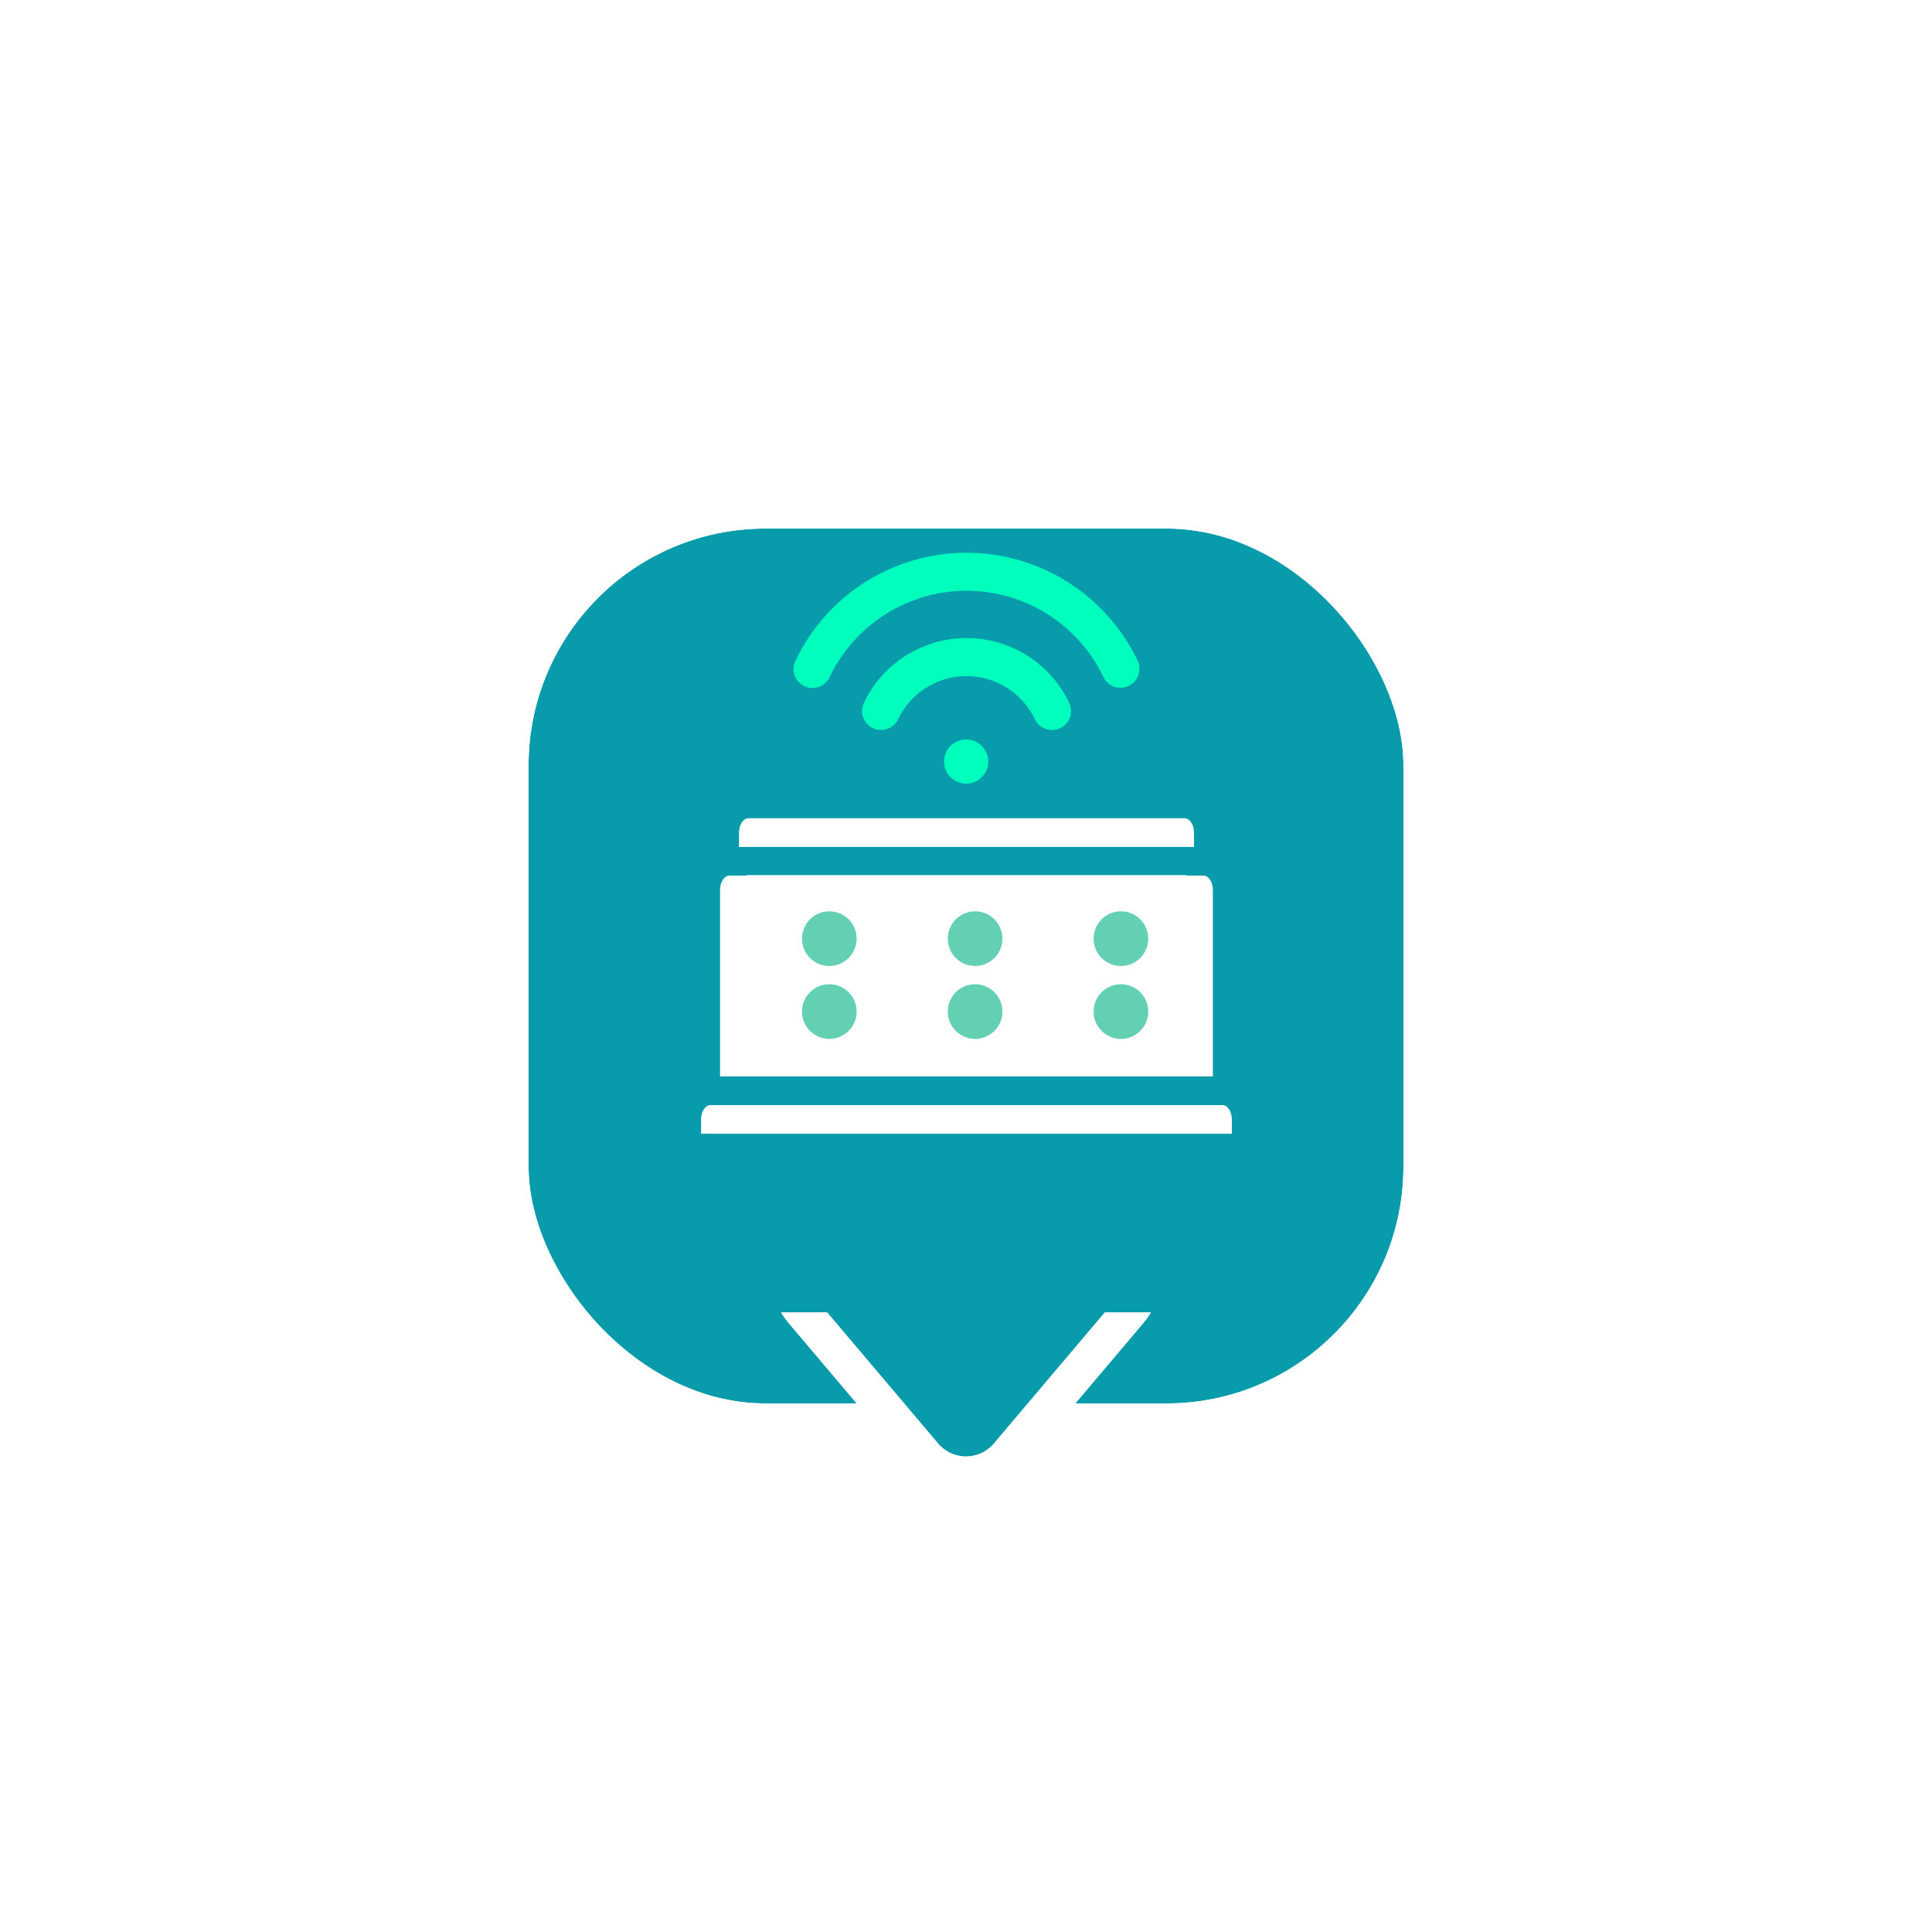 <svg xmlns="http://www.w3.org/2000/svg" xmlns:xlink="http://www.w3.org/1999/xlink" width="106" height="106" viewBox="0 0 106 106">
  <defs>
    <filter id="Rectangle_390" x="0" y="0" width="106" height="106" filterUnits="userSpaceOnUse">
      <feOffset dy="5" input="SourceAlpha"/>
      <feGaussianBlur stdDeviation="9" result="blur"/>
      <feFlood flood-color="#089bab" flood-opacity="0.902"/>
      <feComposite operator="in" in2="blur"/>
      <feComposite in="SourceGraphic"/>
    </filter>
    <clipPath id="clip-path">
      <rect width="19" height="10" fill="none"/>
    </clipPath>
  </defs>
  <g id="Group_2055" data-name="Group 2055" transform="translate(-7793 7855)">
    <g id="Group_2053" data-name="Group 2053" transform="translate(7466 -10052)">
      <g transform="matrix(1, 0, 0, 1, 327, 2197)" filter="url(#Rectangle_390)">
        <g id="Rectangle_390-2" data-name="Rectangle 390" transform="translate(29 24)" fill="#089bab" stroke="#fff" stroke-width="2">
          <rect width="48" height="48" rx="13" stroke="none"/>
          <rect x="-1" y="-1" width="50" height="50" rx="14" fill="none"/>
        </g>
      </g>
      <g id="Page-1" transform="translate(365.465 2227.327)">
        <g id="_032---Sensor" data-name="032---Sensor" transform="translate(0 0)">
          <path id="Shape" d="M2.08,29.787c0-.435.233-.787.52-.787H26.524c.287,0,.52.352.52.787v.787H2.08ZM1.04,32.934c0-.435.233-.787.52-.787h26c.287,0,.52.352.52.787v10.23H1.04ZM29.124,46.312H0v-.787c0-.435.233-.787.52-.787H28.6c.287,0,.52.352.52.787Z" transform="translate(0 -14.434)" fill="#fff"/>
          <path id="Shape-2" data-name="Shape" d="M28.444,35H4.52a.52.52,0,0,0,0,1.04H28.444a.52.52,0,0,0,0-1.04Z" transform="translate(-1.92 -17.314)" fill="#fff"/>
          <circle id="Oval" cx="1.212" cy="1.212" r="1.212" transform="translate(13.331 10.245)" fill="#00ffbd"/>
          <path id="Shape-3" data-name="Shape" d="M27.4,15.04a1.04,1.04,0,0,1-.939-.592,4.157,4.157,0,0,0-7.5,0,1.04,1.04,0,1,1-1.877-.9,6.238,6.238,0,0,1,11.26,0A1.04,1.04,0,0,1,27.4,15.04Z" transform="translate(-8.149 -5.316)" fill="#00ffbd"/>
          <path id="Shape-4" data-name="Shape" d="M27.689,8.4a1.04,1.04,0,0,1-.936-.59,8.324,8.324,0,0,0-15.017,0,1.04,1.04,0,1,1-1.875-.9,10.4,10.4,0,0,1,18.768,0,1.04,1.04,0,0,1-.936,1.49Z" transform="translate(-4.68 -0.993)" fill="#00ffbd"/>
        </g>
      </g>
      <g id="Polygon_4" data-name="Polygon 4" transform="translate(391 2278) rotate(180)" fill="#089bab">
        <path d="M 17.688 14 L 4.312 14 C 3.131 14 2.088 13.334 1.591 12.262 C 1.094 11.19 1.259 9.964 2.022 9.062 L 8.71 1.158 C 9.281 0.483 10.116 0.096 11 0.096 C 11.884 0.096 12.719 0.483 13.29 1.158 L 19.978 9.062 C 20.741 9.964 20.906 11.19 20.409 12.262 C 19.912 13.334 18.869 14 17.688 14 Z" stroke="none"/>
        <path d="M 11 1.096 C 10.436 1.096 9.873 1.332 9.473 1.804 L 2.785 9.708 C 1.686 11.008 2.609 13 4.312 13 L 17.688 13 C 19.391 13 20.314 11.008 19.215 9.708 L 12.527 1.804 C 12.127 1.332 11.564 1.096 11 1.096 M 11 -0.904 C 12.179 -0.904 13.292 -0.388 14.054 0.512 L 20.741 8.416 C 21.759 9.619 21.979 11.254 21.316 12.683 C 20.654 14.112 19.263 15 17.688 15 L 4.312 15 C 2.737 15 1.346 14.112 0.683 12.683 C 0.021 11.254 0.241 9.619 1.259 8.416 L 7.946 0.512 C 8.708 -0.388 9.821 -0.904 11 -0.904 Z" stroke="none" fill="#fff"/>
      </g>
      <rect id="Rectangle_708" data-name="Rectangle 708" width="22" height="7" transform="translate(369 2262)" fill="#089bab"/>
    </g>
    <g id="Repeat_Grid_40" data-name="Repeat Grid 40" transform="translate(7837 -7807)" clip-path="url(#clip-path)">
      <g transform="translate(-370 -2230)">
        <circle id="Ellipse_55" data-name="Ellipse 55" cx="1.5" cy="1.5" r="1.5" transform="translate(370 2232)" fill="#63d0b4"/>
      </g>
      <g transform="translate(-362 -2230)">
        <circle id="Ellipse_55-2" data-name="Ellipse 55" cx="1.5" cy="1.5" r="1.5" transform="translate(370 2232)" fill="#63d0b4"/>
      </g>
      <g transform="translate(-354 -2230)">
        <circle id="Ellipse_55-3" data-name="Ellipse 55" cx="1.5" cy="1.5" r="1.5" transform="translate(370 2232)" fill="#63d0b4"/>
      </g>
      <g transform="translate(-370 -2226)">
        <circle id="Ellipse_55-4" data-name="Ellipse 55" cx="1.5" cy="1.5" r="1.5" transform="translate(370 2232)" fill="#63d0b4"/>
      </g>
      <g transform="translate(-362 -2226)">
        <circle id="Ellipse_55-5" data-name="Ellipse 55" cx="1.5" cy="1.5" r="1.5" transform="translate(370 2232)" fill="#63d0b4"/>
      </g>
      <g transform="translate(-354 -2226)">
        <circle id="Ellipse_55-6" data-name="Ellipse 55" cx="1.5" cy="1.5" r="1.5" transform="translate(370 2232)" fill="#63d0b4"/>
      </g>
      <g transform="translate(-370 -2222)">
        <circle id="Ellipse_55-7" data-name="Ellipse 55" cx="1.5" cy="1.5" r="1.5" transform="translate(370 2232)" fill="#63d0b4"/>
      </g>
      <g transform="translate(-362 -2222)">
        <circle id="Ellipse_55-8" data-name="Ellipse 55" cx="1.5" cy="1.5" r="1.5" transform="translate(370 2232)" fill="#63d0b4"/>
      </g>
      <g transform="translate(-354 -2222)">
        <circle id="Ellipse_55-9" data-name="Ellipse 55" cx="1.5" cy="1.5" r="1.5" transform="translate(370 2232)" fill="#63d0b4"/>
      </g>
    </g>
  </g>
</svg>
